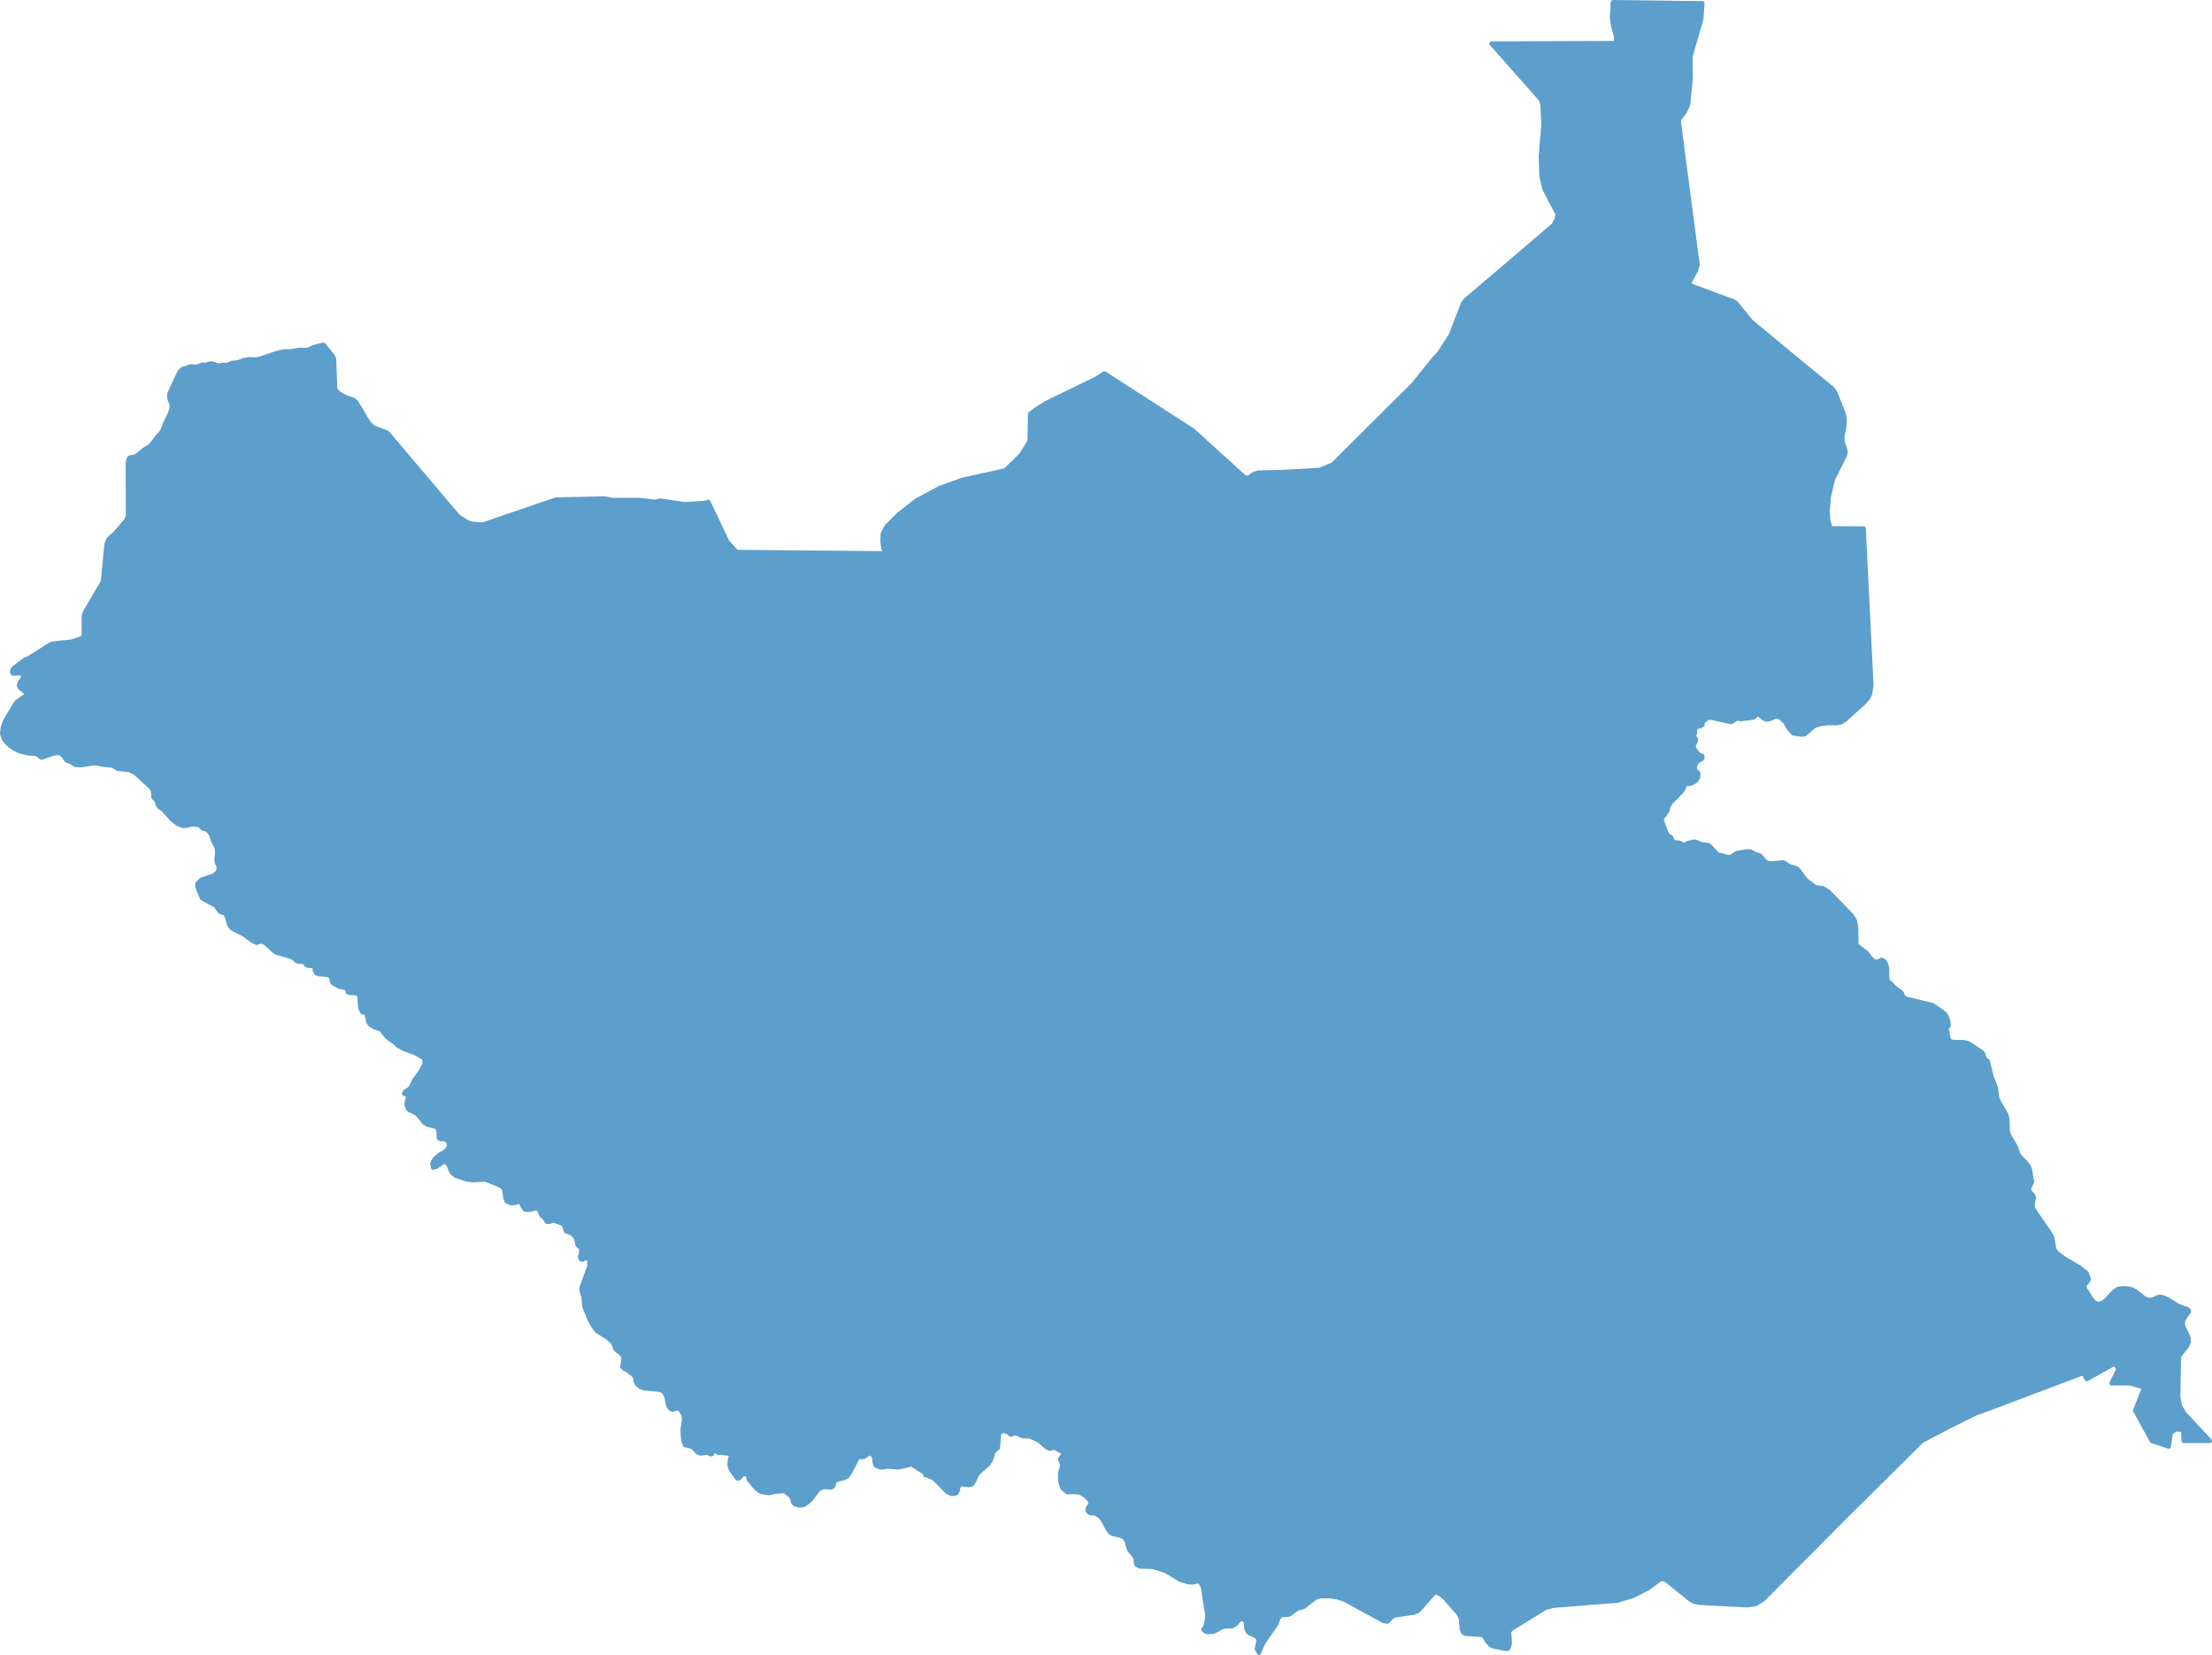 <?xml version="1.0"?>
<!--
************* Copyright (c) 2017 Pareto Softare, LLC DBA Simplemaps.com *******************		
************* Free for Commercial Use, full terms at  http://simplemaps.com/resources/svg-license ************
************* Attribution is appreciated! http://simplemaps.com ***************************
-->
<svg baseprofile="tiny" fill="#5C9FCC" height="748" stroke="#5C9FCC" stroke-linecap="round" stroke-linejoin="round" stroke-width="2" version="1.2" viewbox="0 0 1000 748" width="1000" xmlns="http://www.w3.org/2000/svg">
 <path d="M400.4 250.1l1.8 0.3 0.8 0.3 0.5 0.3 1 0.1 2-0.5 1.3 0.5 0.9 0.1 0.8 0.3 1.5 0.9 1.8 1.7 0.8 0.5-0.3 1-1.8 1.5-1.9 0.9-3.9 1.2-1.8 1.7-1.3 2.7-2.1 9.2-0.9 2.4-36.7 2.6-1.3 0.7-0.9 0.2-0.8 0-5.6-0.7-0.8-0.2-14.5-0.6-9.6 0.9-3.7 0.9-2.4 1.1-1.7 1.3-1.7 2.4-1.8 5-1.1 13.1-1.1 3.7-2.4 4.6-2.5 3.5-1.8 3.7-5.5 24.6-12 3.2-50.8 24.1-9.3 6.3-5.3 2.8-2.2 0.9-2.1 0.5-2.3 0.1-2.9-0.4-3.4-1.3-27.8-18.3-5-4.5-5.1-7.3-3.1-9.6-1.8-11.7-0.3-11.9-4.5-28.9 0.3-56.5 2.8-29.3-0.4-7.1 6.6 2.5 15.9 18.8 16 18.9 3.7 2.4 2.1 1 4.9 0.4 0.9-0.1 32.7-11.2 21.9-0.5 3.8 0.7 12.1 0 6.9 0.8 0.5 0 1.7-0.5 0.5 0 10.9 1.6 8.3-0.5 1.4-0.2 0.9-0.4 8.6 18.1 4.1 4.6 67.5 0.6z" id="SDS147" name="North Bahr-al-Ghazal">
 </path>
 <path d="M567.2 441.9l0.3 0.6 2.3 3.4 0.5 0.4 1.5 0.2 2.1 0.5 0.7 0.3 5.7 4.8 2.8 1.3 1.3 0.9 0.8 0.5 2.1 0.5 0.9 0.5 0.5 0.8 0.3 1.9 0.3 0.8 0.5 0.4 1.5 0.6 0.6 0.5 1.2 1.3 0.6 0.5 1.6 0.7 1.4 1 1.9 2 1.3 2.5 0.8 1.1 1.1 0.5 1.4 0.5 0.7 1.2 0.4 1.5 0.7 1.5 2.6 2.6 0.3 0.7 0.3 1.6 1.5 1 0.5 1.7 0.6 4 0.5 1.7 0.7 1.3 1 0.8 1.5 0.3 1.3 0.6 0.5 1.6 0.3 3.6 0.9 2.3 5.5 6.5 0.7 1.1 0.5 1.3 0.4 1.6 0.3 3.4 2.1 4.3 0.9 3.9 0.7 2.1 1 1 0.9 0.5 0.9 1.2 0.9 1.3 2.5 6.6 0.3 1.7 0.2 1 0.6 1.1 0.8 1 0.8 0.7 0.5 0 0.5-0.4 0.6 0 0.5 1.4-4.3 3.8-3.1-0.4-5.7-3-28.7-5.2-10.3-4.5-15.7-13.4-4.3-0.1-6.2 3.2-7.6 1.5-18.7 1.6-3.7-4.5-8.6-17.5-2.9-3.6-2.9-2.8-1.6-1.3-1.5-0.7-3.7 0.5-17.2 0.3-1.3 0.9-1 1.6-0.2 7.4 0.9 5.4 0.9 3.4 0 3.8-1.5 8.3-1.5 3.9-1.4 2.4-3.2 3-6 7.7-1.7 3.2-2.7 7.8-1 4.1-4.2 2.5-5.9 0.1-37.1-3.7-2.9-0.8-2.9-1.7-1.3-1.7-1.5-1.2-1.8-1-2.3-1-2.9-0.9-2.3-2-6.2-8.2-2.2-3.6-5.1-5.4-3.7-2.1-2.3-2.5-1.4-4.4-1.6-3.2-3.3-5.1-0.7-2-0.3-2.6 0.6-3.1-0.8-4.9-1.1-2.7 1.3-2.9-0.6-3.4 0.9-3.1-0.5-3.7 2-11.4 7 5.3 6.8 2.8 2.9 0.5 2.8-0.1 3-0.4 2.9-0.8 2.8-1.1 2.6-1.6 1.7-2.3 1-1.9 10.4-34.2 1.5-3.1 5.5-8.1 27.8-30.8 10.9-16.8 12.9 1 1.5 0.3 1.4 0.7 0.9 1.2 27 55.8 9.9 3.2 40.9 1z" id="SDS863" name="Lakes">
 </path>
 <path d="M383.1 471.3l-2 11.4 0.5 3.7-0.9 3.1 0.6 3.4-1.3 2.9 1.1 2.7 0.8 4.9-0.6 3.1 0.3 2.6 0.7 2 3.3 5.1 1.6 3.2 1.4 4.4 2.3 2.5 3.7 2.1 5.1 5.4 2.2 3.6 6.2 8.2 2.3 2 2.9 0.9 2.3 1 1.8 1 1.5 1.2 1.3 1.7 2.9 1.7 2.9 0.8 37.1 3.7 5.9-0.1 4.2-2.5 1-4.1 2.7-7.8 1.7-3.2 6-7.7 3.2-3 1.4-2.4 1.5-3.9 1.5-8.3 0-3.8-0.9-3.4-0.9-5.4 0.2-7.4 1-1.6 1.3-0.9 17.2-0.3 3.7-0.5 1.5 0.7 1.6 1.3 2.9 2.8 2.9 3.6 8.6 17.5 3.7 4.5 10.2 9.4 9.4 7.1 3.3 3.3 2 2.6 2.4 3.9 1.7 2 4.9 3.3 6.1 5.8 2.5 4.3 1.9 4.2 0.3 3.6-0.9 3.1-3.9 5.9-1.5 3.7-0.9 4.1-1.3 25.2-0.3 1.7-0.3 1.1-0.5 0.9-1 0.9-1.9 1.1-11.7 3.9-9.7 4.9-3.8 2.9-11.2 11-3 1.4-2.7 0.5-2.2-0.5-2.1-1.3-5.5-5-1.9-1.3-1.9-0.7-2.1-0.1-1.8 0.4-2.2 0.8-1.9 1.4-2.1 1.8-3.2 3.5-15.5 12.2-2.4 1.3 0.4-0.5 0.3-0.9-1-0.6-0.9-0.4-1.9-1.1-0.5-0.3-1.9 0.5-0.7-0.1-1.2-0.7-2.4-2.2-1-0.7-3.6-1.7-1-0.2-2.5 0-2.6-1.1-0.9-0.3-0.5 0.1-1.4 0.6-1.6-1.3-1.8-0.4-1.3 0.3-0.7 1-0.2 3-0.2 1.5 0 0.8-0.1 1-1.6 1.5-0.6 0.8-0.5 2-0.7 1.7-1.1 1.6-4.3 3.7-0.9 1.3-0.8 2-1.3 2-1.4 0.3-1.7-0.3-2 0-1 1-0.2 1.6-0.7 1.4-2.1 0.3-1.9-0.9-5.4-5.5-0.9-0.7-3.4-1.5-0.2 0.1-0.3-1.2-0.9-0.4-4.1-2.7-0.6-0.7-5.2 1.3-1.8 0.2-4-0.4-2.6 0.4-0.9 0-2.1-0.9-0.5-1.6-0.1-1.9-1.2-1.7-1.2-0.3-0.7 0.4-0.7 0.7-1.2 0.6-1.7 0-0.8 0.1-3.5 6.8-1.2 1.7-1.3 0.8-3.5 0.9-1 0.6-0.5 1.9-0.6 0.8-0.8 0.2-2.4-0.3-1.9 0.5-1.3 0.8-3.2 4.3-1.6 1.5-1.8 1.1-1.9 0.2-2-0.6-0.7-0.8-0.3-1.2-0.8-1.8-2.8-2.1-3.6 0.2-3.7 0.7-3.3-0.5-1.6-1.1-1.6-1.6-2.4-3-0.3-1.6-0.6-0.7-1.3-0.1-0.8 0.4-1.4 1.5-0.8 0.1-2.6-3.7-0.7-1.5-0.2-1.6 0.3-1.9 0.4-1.5-0.3-0.9-4.3-0.6-1 0.1-0.5-0.1-0.9-0.9-0.4-0.2-0.8 0.4-0.5 1.4-0.5 0-1.5-0.6-0.4-0.1-2.5 0.4-0.6-0.1-1-0.5-1.5-1.7-0.9-0.7-0.7-0.2-2-0.5-0.4 0-0.6-1.4-0.4-2-0.2-3.5 0.7-4.9-0.3-1.9-0.9-1.7-0.7-0.9-0.8-0.4-0.7 0-1.7 0.5-0.6 0-1.1-0.9-0.5-1.4-0.7-3.6-1.1-2-1.5-0.9-7.5-0.8-1.7-0.6-1.5-1.3-0.5-0.9-0.3-1.8-0.3-0.8-0.8-0.8-2.6-2-1.2-0.6-0.9-0.8 0.5-3.8-0.1-1.1-0.9-1.1-2.4-1.8-1.4-3.3-2.3-2-4.9-3.2-1.7-2.2-1.4-2.5-2.2-5.3-0.4-1.3-0.4-4.2-0.7-2.2-0.2-1 0.2-1.3 3.4-9.3-0.1-0.9 0.1-1.5-0.3-0.7-0.8-0.5-0.6 0-1.5 0.7-0.5-0.1-0.5-0.8 0-0.6 0.4-1.2 0.2-2.5-1.4-1-0.4-0.4-0.5-2.6-0.7-1.3-1-1.1-1.2-0.6-1.7-0.6-0.4-0.6-0.1-0.9-0.6-1.4-0.7-0.6-3.6-1.3-0.8 0-1.5 0.5-0.8 0-0.5-0.4-0.7-1.3-1.5-1.2-1-2.4-0.9-1-3.7 0.9-1.8-0.1-1.1-1.5-0.8-1.9-1-0.2-1.4 0.5-2 0.2-2-0.9-0.6-1.5-0.5-3.8-0.9-1.2-1.6-0.9-6-2.4-6 0.3-2.7-0.4-4.9-1.7-1.4-1.1-0.8-1.5-0.7-1.8-0.9-1.5-1.5-0.4-3.4 2.4-1.4 0.3-0.3-1.8 0.7-1.6 1.4-1.5 1.6-1.2 1.6-0.8 1.4-1.2 0.8-1.5-0.1-1.7-1.1-1.3-1.4-0.3-1.2 0-0.8-0.5 0-2-0.3-2.2-1.3-1-3.5-0.8-1.6-1-2.1-2.7-1.4-1.4-1.6-0.9-1.3-0.5-0.9-0.8-0.6-1.8 0.2-1.5 0.5-1.6-0.2-1.3-1.6-0.5 0.6-1 1.7-1.1 0.7-0.6 1.6-3.4 2.7-3.6 1.4-2.6 0.6-0.8 0-1 2.3-0.4 129.3-15.4 13.6 9.6 0.8 0.4 1.1 0.4 1.1 0.1 42.9-3.6z" id="SDS864" name="West Equatoria">
 </path>
 <path d="M639.6 540.2l45.4 2.5-2.1 9.5 0.7 53.4 2 7.5 1.2 3.3 6.8 11.8 1.2 2.9 0.9 3.1-0.1 2.6-1 2.9-1.7 3.2-4.8 7.1-7.9 17.3-3.2 12.5-1.6 3.5-2.1 2.6-2.8 2.8-8.8 6.3-1.6 1.9-1.6 3.1-5.6 15.4-2.1 3.3-0.3 1.5-1.7-0.8-0.4 0.4-6.7 7.6-0.8 0.7-1.6 0.7-8.7 1.3-1.5 0.7-1 1.3-1 0.8-1.6-0.3-17.8-9.7-3.3-1-3.4-0.5-4 0-2.2 0.6-5.4 4.2-0.8 0.3-1.6 0.3-0.8 0.4-2.6 2-1.2 0.6-0.8 0.1-1.7-0.1-0.9 0.3-0.9 0.9-0.4 0.9-0.7 2-5.6 8.1-1.8 3.7-0.4 1.3-1-1.8 0.9-4.3-1.3-1.5-2.6-1.1-1.1-0.8-0.6-1.3-0.2-2.9-0.4-0.8-1.5-1.2-1.3 1-1.4 1.7-1.8 1-2.4 0-1 0.1-1.5 0.5-2.6 1.5-1.1 0.3-1.7 0.2-0.8 0-0.8-0.3-0.9-0.7 0.1-0.4 0.5-0.6 0.4-1 0.7-3.3 0-1.7-2-12.4-1.2-2.2-0.8-0.3-0.8 0.1-1.7 0.4-1.7-0.1-0.8-0.1-3.2-1-6.8-4.1-5.7-1.8-5.5-0.1-1.4-0.5-0.6-0.8-0.1-1.8-0.2-0.9-0.6-0.9-2-2.4-0.8-2-0.4-1.9-0.9-1.7-2-1.1-3.5-0.7-1.3-0.8-1.2-1.8-2-3.8-1.3-1.6-2-1.2-1-0.2-0.9 0-0.9-0.2-0.7-0.8-0.1-1 0.5-0.9 0.7-0.8 0.2-0.9-0.8-1.7-1.8-1.7-2.2-1.3-1.9-0.3-3.9 0.1-2.2-1.9-1-3.1 0-3.7 0.8-2.6 0.1-0.9-0.1-0.7-0.6-1.4-0.1-0.8 0.9-1.3 2.4-1.3 15.5-12.2 3.2-3.5 2.1-1.8 1.9-1.4 2.2-0.8 1.8-0.4 2.1 0.1 1.9 0.7 1.9 1.3 5.5 5 2.1 1.3 2.2 0.5 2.7-0.5 3-1.4 11.2-11 3.8-2.9 9.7-4.9 11.7-3.9 1.9-1.1 1-0.9 0.5-0.9 0.3-1.1 0.3-1.7 1.3-25.2 0.9-4.1 1.5-3.7 3.9-5.9 0.9-3.1-0.3-3.6-1.9-4.2-2.5-4.3-6.1-5.8-4.9-3.3-1.7-2-2.4-3.9-2-2.6-3.3-3.3-9.4-7.1-10.2-9.4 18.7-1.6 7.6-1.5 6.2-3.2 4.3 0.1 15.7 13.4 10.3 4.5 28.7 5.2 5.7 3 3.1 0.4 4.3-3.8z" id="SDS865" name="Central Equatoria">
 </path>
 <path d="M752.6 368.2l-10.2-4.4-1.8-1.3-2.1-2-0.2-2.3 0.5-2.4 2.6-5.6 1.2-3.2 0.7-3.5 0.3-3.5-0.4-4.2-1.3-2.7-2.1-1.9-8.9-4.3-7.2-6.2-4.9-5.9-15-26.5-1.5-3.8-3-6.1-1.7-2.1-1.7-1.1-1.6-0.1-2 0.6-2 1-10.3 6.3-11.3 5.5-2.7 0.7-3.3 0-3.4-1.3-2.9-2.5-28-37.7-1.1-1-0.4-0.2-1 0.1-3.9 1.4-3.7 0.5-1.2-0.2-1.8-0.6-1.5-0.6-0.7-0.7-0.8-1.1-1.8-0.6-3.8-0.4-13.3-3.5-10.3-5.7-3.7-1.3-1.8-0.3 1-20.1 18.1-1 5.9-2.5 18.2-18.1 18.2-18.1 9.3-11.6 2.3-2.4 5.3-8.2 5.5-14.2 1.1-1.6 20-17 19.9-17 1.4-2.7 0.4-2.2-6-11.5-1.3-5.8-0.3-9 1.2-13.9-0.4-8.9-0.2-1-0.4-1.3-0.2-0.5-22.3-25.2 56.2-0.2 0.2-2.1-0.3-2.1-1-3-0.6-4 0-2.3 0.3-2 0-1.2-0.1-1 0.3-0.8 40.3 0.5-0.5 7.1-4.9 16.8 0.1 10-1.1 11.4-0.3 1-1.1 2.4-1 1.4-1.1 1.4-0.7 1.3 0 1.3 4.2 32 4.2 32-0.4 1.6-0.3 1-2.2 4-0.6 1.3-0.1 1 0.9 0.7 18.6 6.9 0.9 0.5 0.7 0.5 6.7 8.2 18.3 15.2 18.4 15.1 1.2 1.5 3.8 9.5 0.4 1.4 0.2 2.3-0.1 1.8-1 5.7 0.3 2.5 0.7 1.7 0.5 2-0.1 1.1-0.3 0.9-5.4 10.9-1.8 7.8-0.5 6.6 0.3 3.8 0.6 2.4 0.5 1 0.5 0.3 14.4 0.1 3.5 70.9-0.7 4.1-1.1 1.9-1.8 2-8.3 7.5-1.8 1.1-1.5 0.4-4.8 0-2.9 0.4-1.4 0.4-1.4 0.5-0.9 0.6-3.5 3.1-1.3 0.2-3.8-0.5-2.1-2.3-1.6-2.9-2.7-2.3-1.7-0.2-1.2 0.5-1.2 0.6-1.6 0.3-1.3-0.5-1.3-1.1-1.4-0.8-1.7 0.1 0.4 0.6 0 0.3-0.8 0.5-5.7 0.7-1.1-0.3-0.7 0.1-0.6 0.3-1.2 0.9-0.8 0.3-9.2-2-1.5 0.2-2.4 2.1 0.3 0.9-0.6 0.5-1.3 0.3-1.1 0.5-0.4 0.6-0.1 0.7 0 1.5-0.6 0.9 0.2 0.8 0.7 0.5 0.2 0.3-0.2 1-0.8 1.6-0.1 0.7 0.3 1 1.1 1.5 0.7 0.9 0.7 0.5 1.2 0.4-0.1 1.1-0.6 0.5-0.8 0.3-0.8 0.5-0.6 1-0.4 0.8-0.1 0.8 0 1.2 0.2 0.5 1.2 0.8 0.2 0.5-0.2 1.7-0.7 1.2-1 0.8-1.5 0.7-2.5 0.4-0.4 0.5-0.1 0.7-0.9 1.7-4.8 4.9-1.1 1.4-0.4 0.9-0.4 1.8-0.8 1-0.4 0.8z" id="SDS869" name="Upper Nile">
 </path>
 <path d="M577.6 233.5l1.8 0.3 3.7 1.3 10.3 5.7 13.3 3.5 3.8 0.4 1.8 0.6 0.8 1.1 0.7 0.7 1.5 0.6 1.8 0.6 1.2 0.2 3.7-0.5 3.9-1.4 1-0.1 0.4 0.2 1.1 1 28 37.7 2.9 2.5 3.4 1.3 3.3 0 2.7-0.7 11.3-5.5 10.3-6.3 2-1 2-0.6 1.6 0.1 1.7 1.1 1.7 2.1 3 6.1 1.5 3.8 15 26.5 4.9 5.9 7.2 6.2 8.9 4.3 2.1 1.9 1.3 2.7 0.4 4.2-0.3 3.5-0.7 3.5-1.2 3.2-2.6 5.6-0.5 2.4 0.2 2.3 2.1 2 1.8 1.3 10.2 4.4-1.2 1.4-0.3 0.9 2.1 5.7 0.7 1.3 1.5 0.9 0.6 1.5 0.3 0.5 0.6 0.3 2.3 0.2 1.8 0.9 1.2 0.1 0.5-0.7 0.4-0.2 2.8-0.6 0.7 0.1 2.4 1 2.7 0.4 0.8 0.2 1.3 1.2 1.3 1.5 1.5 1.4 4.7 1.2 1.1 0 2.1-1.4 0.7-0.4 3.7-0.7 2.2-0.1 1.4 0.6 0.8 0.6 1.5 0.4 0.9 0.4 0.8 0.8 1.2 1.5 0.8 0.7 1.9 0.5 5.4-0.5 0.9 0.2 2.3 1.5 2.7 0.8 0.8 0.4 1.1 1.3 2.7 3.7 4.3 3.2 0.8 0.2 1.8 0.2 0.9 0.2 2.5 1.5 10.5 10.8 1.4 2.3 0.6 2.9 0.1 8 0.2 0.4 0.5 0.3 3.9 3 2.3 2.9 1.6 1.2 1.6-0.3 1.4-0.7 1.2 0.7 0.8 1.5 0.4 1.8 0 3.5 0.2 2 0.7 0.8 0.6 0.2 0.5 0.5 0.9 1.1 3.4 2.6 0.4 0.5 0.5 1.5 1.1 0.6 0.3 0.3 12 2.9 5.4 3.8 0.8 1.2 0.5 1.2 0.4 1.5 0.1 1.7-1.1 0.9 0.1 0.5 0.4 1.2 0.6 3.5 1 0.9 1.5 0.3 3.6 0 1.8 0.2 1.5 0.6 5.7 3.8 0.6 0.9 0.4 1.6 1 1.2 0.6 0.3 1.7 6.9 1.9 4.9 0.7 4.9 0.7 1.7 3.4 5.8 0.5 2.2 0.1 5 0.4 1.7 3 5.2 1.6 4.2 1.4 1.6 1.6 1.5 1.4 1.8 0.7 1.7 0.7 4.5-66 19.8-167.4-10.3-45.4-2.5-0.5-1.4-0.6 0-0.5 0.4-0.5 0-0.8-0.7-0.8-1-0.6-1.1-0.2-1-0.3-1.7-2.5-6.6-0.9-1.3-0.9-1.2-0.9-0.5-1-1-0.7-2.1-0.9-3.9-2.1-4.3-0.3-3.4-0.4-1.6-0.5-1.3-0.7-1.1-5.5-6.5-0.9-2.3-0.3-3.6-0.5-1.6-1.3-0.6-1.5-0.3-1-0.8-0.7-1.3-0.5-1.7-0.6-4-0.5-1.7-1.5-1-0.3-1.6-0.3-0.7-2.6-2.6-0.7-1.5-0.4-1.5-0.7-1.2-1.4-0.5-1.1-0.5-0.8-1.1-1.3-2.5-1.9-2-1.4-1-1.6-0.7-0.6-0.5-1.2-1.3-0.6-0.5-1.5-0.6-0.5-0.4-0.3-0.8-0.3-1.9-0.5-0.8-0.9-0.5-2.1-0.5-0.8-0.5-1.3-0.9-2.8-1.3-5.7-4.8-0.7-0.3-2.1-0.5-1.5-0.2-0.5-0.4-2.3-3.4-0.3-0.6-0.2-0.6-0.3-1.6-0.6-1-4-2.2-1.8-2.3-1-0.8-0.5-0.5-0.4-2.7-0.5-1-0.8-1-0.8-1.7-0.6-2.3-1.4-1.6-0.5-1.3-0.4-3.5-0.9-1.7-2.6-2.8-0.6-1.6-0.2-1.1-0.7-0.2-0.7 0-0.7-0.2 0.1-1.4-0.1-0.3-2.5-2.3-0.6-0.8 0.5-0.4 1-0.1 0.7-0.3 0.2-0.7 0.1-1-0.3-1.6-0.7-1.6-1-1.3-1.9-0.8-0.1-0.9 0.1-0.9-0.1-0.8-0.6-0.5-1.3-1.1-0.5-0.7 0.2-0.7 1.1-1.1-0.7-1.6 0.7-3.9 1.1-1.5 1-1.1 0.2-0.6-0.7-0.7 0-0.6 0.7-0.1 1.1-0.4-1.6-0.5-0.7-0.1 0-0.6 1.2-0.8-0.6-0.5-1.2-0.6-0.6-0.7 0-2.4-0.2-0.6-0.8-0.5-0.9-3.1-5.1-6 1-0.8-1-1.6-1.7-1.9-1.1-1.6-0.1-1.2 0.1-1.3-0.1-1.2-0.6-0.9-1-0.1-1.1 0.5-0.7-0.1 0-1.5-2.2 1-1.2-2.7-0.3-3.6 0.5-1.8 1.4-0.4-0.2-1-0.6-1 0-0.4 1.5-0.6-0.1-1.3-1.7-2.8 0.6-0.3 1.7-0.9-0.5-0.9-0.4-2.4-0.8-0.9 0.6-2.3 0.4-0.5 1.1-0.7 0.4-2.3 0.5-1.2 0.1-1.2-0.8-1.7-0.3 0-1.1 0.1-0.4-0.4 0.1-1.1 0-0.4-2.5-1.6-0.4-0.4-0.3-0.9-1.2-1.3-0.3-0.7 0.3-1.1 0.4-0.9 0.1-0.7-0.8-0.6 0 1.2-0.5 0 0-1.1 0.3-1 0.8-2 1.7-2.1 0.6-1.3 0-1.3-0.5-0.7-1.8-0.5-3.4-3.1-0.7-0.9-0.6-1.2 1.1-0.8 0.9-1 0.3-1.1-0.5-1.3-0.6 0.6-0.5-1.4 0.2-2.9-0.2-1.5-0.4-0.7-1-1-0.4-0.7-0.1-0.5 0.1-1.8-0.3-1.4-1-1.7-0.4-1-0.2-1.5 0.2-1.4 0.5-1.1 0.6-0.8 0.5-0.2 1.9-0.4 1.5-1.5 0.3-0.6 0.2-1.5 0.2-0.5 0.5-0.3 1.2-0.4 0.6-0.4 1-1 0.3-0.9 0.5-2.8 0.8-1.6 1.1-0.8 1.2-0.7 1-1.1-0.6-0.6 0.2-0.5 0.6-0.5 0.3-0.6 0-5.6-0.1-1.3-0.6-0.5-0.7-0.2-0.9-0.7-1-2.1 0.9-0.9 1.6-0.6 0.8-1.4 0.5-1.9 0.9-1.2 1.2-0.9 0.9-1 0.9-2.8 0.8-0.9 1.5-0.4 1.2-0.4 0.9-1 0.8-1.2 0.9-0.9 1.4-0.7 1.6-0.3 10.3 0.4 10.8 2.6 3.7 0.4 6.7 0 1.3-0.3 2.3-1.2z" id="SDS870" name="Jungoli">
 </path>
 <path d="M578.6 213.4l-1 20.1-2.3 1.2-1.3 0.3-6.7 0-3.7-0.4-10.8-2.6-10.3-0.4-1.6 0.3-1.4 0.7-0.9 0.9-0.8 1.2-0.9 1-1.2 0.4-1.5 0.4-0.8 0.9-0.9 2.8-0.9 1-1.2 0.9-0.9 1.2-0.5 1.9-0.8 1.4-1.6 0.6-0.9 0.9 1 2.1 0.9 0.7 0.7 0.2 0.6 0.5 0.1 1.3 0 5.6-0.3 0.6-0.6 0.5-0.2 0.5 0.6 0.6-1 1.1-1.2 0.7-1.1 0.8-0.8 1.6-0.5 2.8-0.3 0.9-1 1-0.6 0.4-1.2 0.4-0.5 0.3-0.2 0.5-0.2 1.5-0.3 0.6-1.5 1.5-1.9 0.4-0.5 0.2-0.6 0.8-0.5 1.1-0.2 1.4 0.2 1.5 0.4 1 1 1.7 0.3 1.4-0.1 1.8 0.1 0.5 0.4 0.7 1 1 0.4 0.7 0.2 1.5-0.2 2.9 0.5 1.4 0.6-0.6 0.5 1.3-0.3 1.1-0.9 1-1.1 0.8 0.6 1.2 0.7 0.9 3.4 3.1 1.8 0.5 0.5 0.7 0 1.3-0.6 1.3-1.7 2.1-0.8 2-0.3 1 0 1.1 0.5 0 0-1.2 0.8 0.6-0.1 0.7-0.4 0.9-0.3 1.1 0.3 0.7 1.2 1.3 0.3 0.9 0.4 0.4 2.5 1.6 0 0.4-0.1 1.1 0.4 0.4 1.1-0.1 0.3 0 0.8 1.7-0.1 1.2-0.5 1.2-0.4 2.3-1.1 0.7-0.4 0.5-0.6 2.3 0.8 0.9 0.4 2.4 0.5 0.9-1.7 0.9-0.6 0.3 1.7 2.8 0.1 1.3-1.5 0.6 0 0.4 0.6 1 0.2 1-1.4 0.4-0.5 1.8 0.3 3.6 1.2 2.7 2.2-1 0 1.5 0.7 0.1 1.1-0.5 1 0.1 0.6 0.9 0.1 1.2-0.1 1.3 0.1 1.2 1.1 1.6 1.7 1.9 1 1.6-1 0.8 5.1 6 0.9 3.1 0.8 0.5 0.2 0.6 0 2.4 0.6 0.7 1.2 0.6 0.6 0.5-1.2 0.8 0 0.6 0.7 0.1 1.6 0.5-1.1 0.4-0.7 0.1 0 0.6 0.7 0.7-0.2 0.6-1 1.1-1.1 1.5-0.7 3.9 0.7 1.6-1.1 1.1-0.2 0.7 0.5 0.7 1.3 1.1 0.6 0.5 0.1 0.8-0.1 0.9 0.1 0.9 1.9 0.8 1 1.3 0.7 1.6 0.3 1.6-0.1 1-0.2 0.7-0.7 0.3-1 0.1-0.5 0.4 0.6 0.8 2.5 2.3 0.1 0.3-0.1 1.4 0.7 0.2 0.7 0 0.7 0.2 0.2 1.1 0.6 1.6 2.6 2.8 0.9 1.7 0.4 3.5 0.5 1.3 1.4 1.6 0.6 2.3 0.8 1.7 0.8 1 0.5 1 0.4 2.7 0.5 0.5 1 0.8 1.8 2.3 4 2.2 0.6 1 0.3 1.6 0.2 0.6-40.9-1-9.9-3.2-27-55.8-0.9-1.2-1.4-0.7-1.5-0.3-12.9-1-3.1-49.8-0.7-1.8-1.4-1.8-24.2-16.8-21.6-33.2-4.8-1.5-17.3 1.4 0.9-2.4 2.1-9.2 1.3-2.7 1.8-1.7 3.9-1.2 1.9-0.9 1.8-1.5 0.3-1-0.8-0.5-1.8-1.7-1.5-0.9-0.8-0.3-0.9-0.1-1.3-0.5-2 0.5-1-0.1-0.5-0.3-0.8-0.3-1.8-0.3-1-2.2-0.4-3 0.1-3.7 1.8-3.3 5.4-5.4 6.4-5 1.7-1.3 10.4-5.6 10.2-3.7 19.5-4.3 7.1-6.9 3.9-6.3 0.2-12.3 2.6-2 4.6-2.9 22.6-11 3.8-2.4 39.9 25.7 22.4 20.3 1.3 1 1.2 0.3 1.2-0.7 1-0.9 1.6-0.6 1.1-0.3 9.6-0.2z" id="SDS871" name="Unity">
 </path>
 <path d="M472.7 378.7l-10.9 16.8-27.8 30.8-5.5 8.1-1.5 3.1-10.4 34.2-1 1.9-1.7 2.3-2.6 1.6-2.8 1.1-2.9 0.8-3 0.4-2.8 0.1-2.9-0.5-6.8-2.8-7-5.3-3.4-19.6-0.7-10.6 1.5-13.4 0.2-13.8-0.4-3.3-1-2.1-3.3-2.7-0.7-1.6 0.4-1.7 0.9-2.2 0.1-2.2-1.2-2-2.7-1.5-3.6-1.3-10.7-5.9-7-5.4-6.1-3.8-4.1-1.8-12.8-2.2-1.7-0.7-1.2-0.9-2-1.9-5.2-6.7-11-18.1-3.7-3.9 5.5-24.6 1.8-3.7 2.5-3.5 2.4-4.6 1.1-3.7 1.1-13.1 1.8-5 1.7-2.4 1.7-1.3 2.4-1.1 3.7-0.9 9.6-0.9 14.5 0.6 0.8 0.2 5.6 0.7 0.8 0 0.9-0.2 1.3-0.7 36.7-2.6 17.3-1.4 4.8 1.5 21.6 33.2 24.2 16.8 1.4 1.8 0.7 1.8 3.1 49.8z" id="SDS872" name="Warap">
 </path>
 <path d="M168.5 193.1l0.4 7.1-2.8 29.3-0.3 56.5 4.5 28.9 0.3 11.9 1.8 11.7 3.1 9.6 5.1 7.3 5 4.5 27.8 18.3 3.4 1.3 2.9 0.4 2.3-0.1 2.1-0.5 2.2-0.9 5.3-2.8 9.3-6.3 50.8-24.1 12-3.2 3.7 3.9 11 18.1 5.2 6.7 2 1.9 1.2 0.9 1.7 0.7 12.8 2.2 4.1 1.8 6.1 3.8 7 5.4 10.7 5.9 3.6 1.3 2.7 1.5 1.2 2-0.1 2.2-0.9 2.2-0.4 1.7 0.7 1.6 3.3 2.7 1 2.1 0.4 3.3-0.2 13.8-1.5 13.4 0.7 10.6 3.4 19.6-42.9 3.6-1.1-0.1-1.1-0.4-0.8-0.4-13.6-9.6-129.3 15.4-2.3 0.4-0.1-1.9-4.1-2.3-5-1.9-2.9-1.5-1.5-1.5-3.4-2.4-2.6-3.3-1.4-0.6-1.5-0.4-1.9-1.2-0.9-1-0.3-0.9-0.1-1-0.4-1.1 0-0.5 0.2-1-0.4-0.3-1.5 0.2-0.5-0.3-0.8-1.9-0.3-4.4-0.5-2-3.8-0.3-1-0.2-0.3-1.2-0.5-0.6-0.8-0.4-1.7-0.2-0.9-0.3-2.6-1.5-0.4-0.7-0.2-1.6-0.4-0.7-1.4-0.7-3.8-0.3-1.3-0.5-0.7-1.4 0-1.1-0.5-0.7-2.1-0.1-0.9-0.2-1.4-1.4-0.8-0.4-1.7 0.1-0.6-0.2-2.1-1.7-1.6-0.6-5.2-1.4-1.3-0.7-3.8-3.5-1.3-0.8-1.4-0.2-1.6 0.6-2.2-1.1-3.3-2.5-4.7-2.4-1.2-0.8-0.9-1.2-0.4-1.2-0.6-2.5-0.7-1.2-0.5-0.4-1.4-0.5-0.7-0.3-0.5-0.6-0.8-1.4-0.5-0.6-1.2-0.7-5-2.7-1.8-4.3-0.4-1.3 0.1-1.1 1.8-1.7 5.6-1.9 1.9-1.7 0.3-1.5-0.2-1.3-0.5-1.1-0.3-1.3 0.3-3.7-0.1-1.2-0.4-1.5-1.3-2.3-0.8-2.7-0.9-1.3-1.1-1.1-2.1-0.7-0.9-1-0.7-0.4-2-0.3-1.2 0-2.7 0.6-1.1 0.1-2.6-1-2.5-1.9-4.1-4.6-1.4-0.9-1-1.2-0.2-1.5-1.7-1.8-0.2-3-0.8-1.4-7.3-6.7-2.7-1.3-4.9-0.5-2.7-1.5-1.7-0.2-1.6-0.1-4.8-0.8-5.9 0.9-2.7-0.1-2.7-1.7-0.8-0.1-0.6-0.4-0.5-0.6-0.3-0.7-2-2-2.9 0.3-5.5 1.9-0.4-0.2-1.4-1.1-0.7-0.4-1.8-0.1-2-0.2-3-0.7-1.3-0.5-2.3-1.2-2.3-1.8-1.8-2.1-0.8-2.5 0.3-2.8 1-2.9 4.8-8 0.8-0.9 3.4-2.3 0.6-0.8-0.4-1.1-2.3-1.8-0.6-1.2 0.3-1.2 1.6-2.3 0.2-1.2-1.6-0.8-3.1 0.1-0.5-0.5 0.2-1.2 0.5-0.7 4.9-3.7 2.5-1.2 9.3-5.9 1.9-0.4 7.7-0.8 4.1-1.4 0.9-0.5 0.4-0.5 0-9.2 0.1-0.5 0.5-1.3 7.7-13.1 0.4-1.2 1.6-16.4 0.6-1.6 0.7-1 2.5-2.2 5.1-5.9 0.7-1.9 0.1-1-0.1-22.9 0.3-1.8 0.6-0.8 2-0.3 1.5-0.8 2.9-2.4 2.9-1.8 1.1-1.3 2.3-3.1 1.2-1.2 0.7-1 0.7-1.6 0.5-1.5 2.2-4.6 0.9-2.5 0.1-1.5-0.2-0.9-0.7-1.6-0.3-1.4 0.2-1.6 4.3-9.2 0.8-1.1 0.6-0.5 1.9-0.6 1.2-0.5 0.9-0.2 2.2 0.2 0.9-0.2 2.1-0.8 1.5 0.1 1.3-0.4 1.2-0.2 1 0.2 1.3 0.5 1.5 0.3 1.3-0.4 1.3 0.1 1-0.1 2-0.9 2.5-0.2 3-1.1 2-0.3 3.4 0.1 2.2-0.5 6.3-2.2 3.6-0.9 0.5-0.1 2.7 0 2-0.3 1.8-0.4 3.4 0.1 1.4-0.3 1.8-0.9 3.8-1 0.9-0.1 0.3 0.3 3.7 4.6 0.4 0.7 0.3 0.9 0.5 13.3 0.4 0.8 1.2 1.2 3 1.8 1.3 0.5 2.3 0.7 1.1 0.8 0.5 0.7 5 8.4 1 1.2 1.2 1.3z" id="SDS873" name="West Bahr-al-Ghazal">
 </path>
 <path d="M650.5 720.2l0.3-1.5 2.1-3.3 5.6-15.4 1.6-3.1 1.6-1.9 8.8-6.3 2.8-2.8 2.1-2.6 1.6-3.5 3.2-12.5 7.9-17.3 4.8-7.1 1.7-3.2 1-2.9 0.1-2.6-0.9-3.1-1.2-2.9-6.8-11.8-1.2-3.3-2-7.5-0.7-53.4 2.1-9.5 167.4 10.3 66-19.8 0.2 1-0.9 1.8-0.3 1-0.1 0.9 0.5 1 1.4 1.5 0.2 0.9-0.2 1.2-0.4 1.9 0.2 1.2 0.8 1.8 6.8 9.8 1.2 2.2 0.8 5 0.9 1.6 3.7 2.8 6.8 4 3.3 2.6 1 2.7-0.5 1-0.8 0.9-0.6 0.9-0.1 1 0.4 0.8 2.7 4.4 1.3 1.4 1.5 0.8 2.1-0.3 1.9-1.4 3.4-3.7 1.9-1.3 1.5-0.3 1.8 0 1.8 0.2 1.5 0.4 1.9 1.2 3.7 2.9 2 0.6 2-0.4 1.5-0.8 1.6-0.3 2.1 0.6 5.6 3.4 4.6 1.8 0.5 0.7-2.3 3.4-0.6 2 0.3 1.6 1.6 3.2 0.8 2.1 0 1.7-0.7 1.7-3.2 4.1-0.5 1.1-0.3 17.8 0.7 4.1 2.1 3.5 11.5 12.3-11.8 0-0.2-5-3.3-0.2-2.4 1.6-0.5 3.6-0.4 2.6-7.6-2.6-7.5-13.7 4.1-10.5-6.4-1.8-8.4 0 3.2-6.6-1.9-2.3-12.5 7-1.5-2.8-40.8 15.4-8.2 3-11.6 5.8-12.5 6.5-34.2 33.9-6.9 6.9-6.9 7-9.5 9.5-14.3 14.4-3.5 2.1-3.7 0.5-21.3-1.1-2.6-0.5-1.8-1-10.7-8.7-1.7-0.7-1.5 0.5-5.1 3.8-6.7 3.4-7.1 2.2-28.8 2.3-3.7 0.9-15.5 9.5-1 1.1-0.1 1.1 0.3 3 0 1.4-0.4 1.7-0.5 0.7-1 0.1-5.4-1.1-1.4-0.7-1.3-1.4-1.6-2.6-1-0.5-7.3-0.5-1.1-0.6-0.6-1.4-0.3-3.9-0.3-1.6-1.2-2-6-6.8-2.1-1.7-0.5-0.2z" id="SDS892" name="East Equatoria">
 </path>
 <circle cx="682" cy="225" id="0">
 </circle>
 <circle cx="485.5" cy="499.1" id="1">
 </circle>
 <circle cx="377.8" cy="343.4" id="2">
 </circle>
</svg>